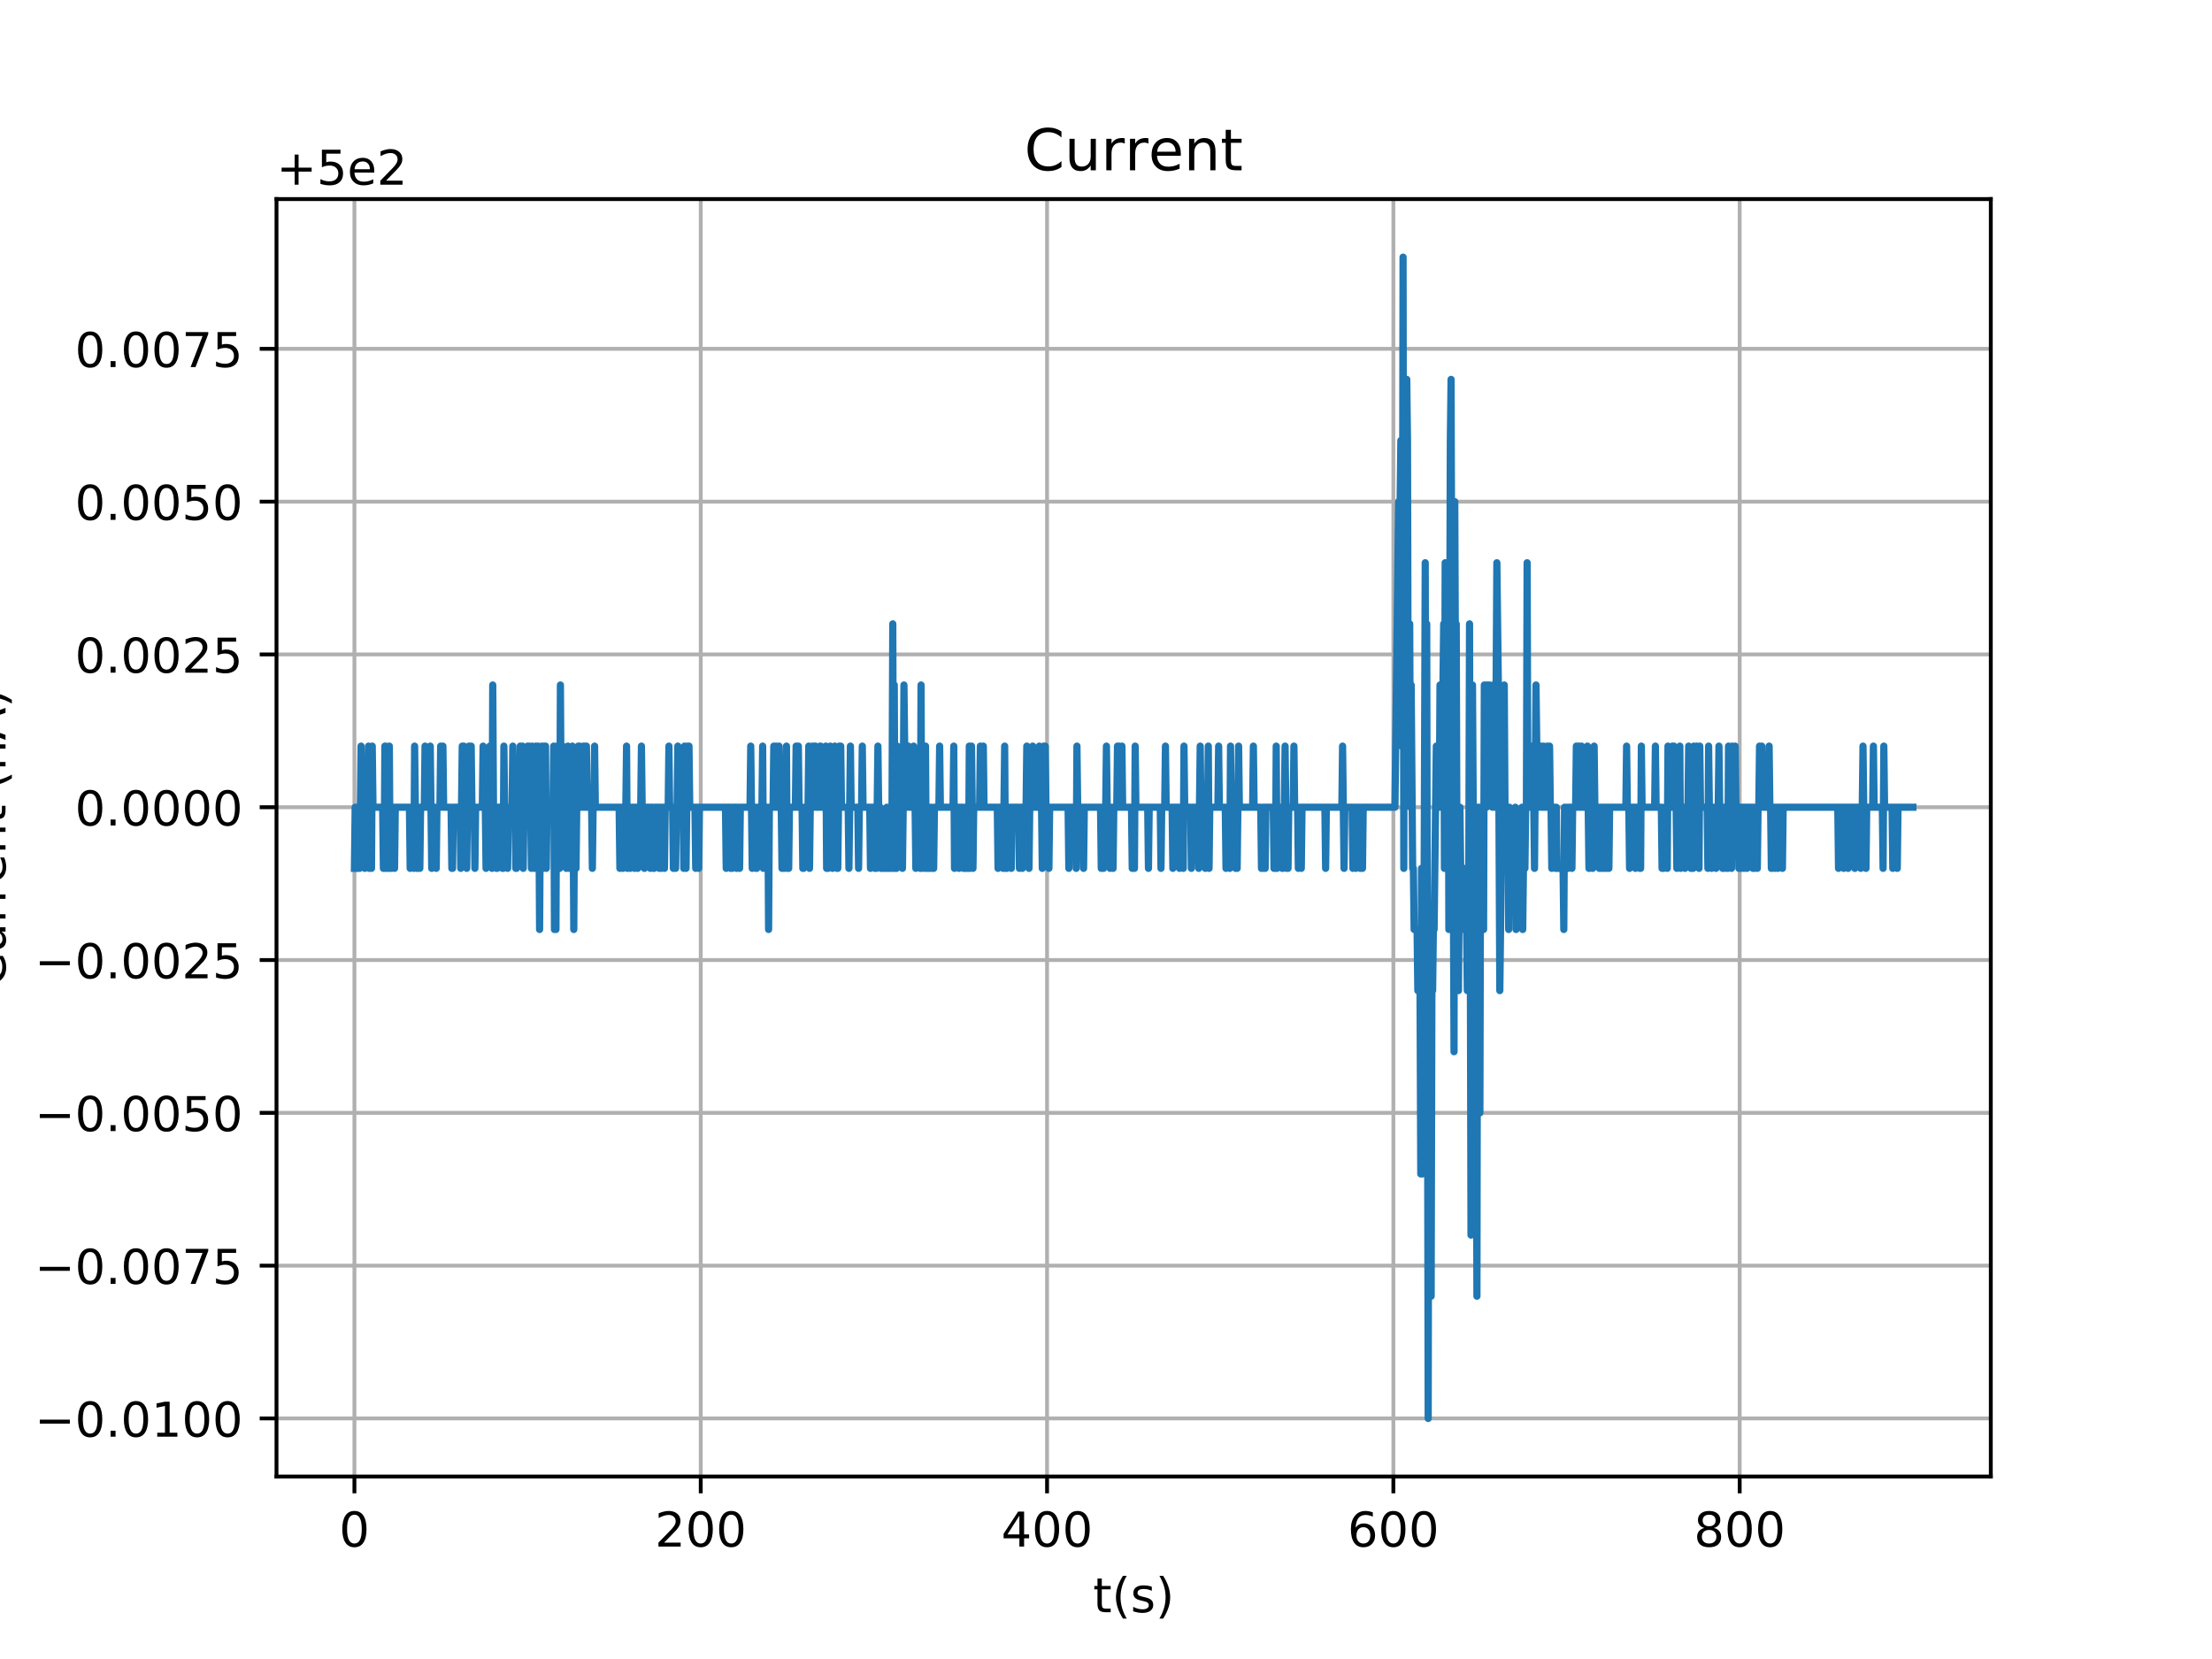 <?xml version="1.0" encoding="utf-8" standalone="no"?>
<!DOCTYPE svg PUBLIC "-//W3C//DTD SVG 1.1//EN"
  "http://www.w3.org/Graphics/SVG/1.1/DTD/svg11.dtd">
<!-- Created with matplotlib (https://matplotlib.org/) -->
<svg height="345.6pt" version="1.1" viewBox="0 0 460.8 345.6" width="460.8pt" xmlns="http://www.w3.org/2000/svg" xmlns:xlink="http://www.w3.org/1999/xlink">
 <defs>
  <style type="text/css">
*{stroke-linecap:butt;stroke-linejoin:round;}
  </style>
 </defs>
 <g id="figure_1">
  <g id="patch_1">
   <path d="M 0 345.6 
L 460.8 345.6 
L 460.8 0 
L 0 0 
z
" style="fill:#ffffff;"/>
  </g>
  <g id="axes_1">
   <g id="patch_2">
    <path d="M 57.6 307.584 
L 414.72 307.584 
L 414.72 41.472 
L 57.6 41.472 
z
" style="fill:#ffffff;"/>
   </g>
   <g id="matplotlib.axis_1">
    <g id="xtick_1">
     <g id="line2d_1">
      <path clip-path="url(#p7b568b518d)" d="M 73.833 307.584 
L 73.833 41.472 
" style="fill:none;stroke:#b0b0b0;stroke-linecap:square;stroke-width:0.8;"/>
     </g>
     <g id="line2d_2">
      <defs>
       <path d="M 0 0 
L 0 3.5 
" id="ma49b4c2798" style="stroke:#000000;stroke-width:0.8;"/>
      </defs>
      <g>
       <use style="stroke:#000000;stroke-width:0.8;" x="73.833" xlink:href="#ma49b4c2798" y="307.584"/>
      </g>
     </g>
     <g id="text_1">
      <!-- 0 -->
      <defs>
       <path d="M 31.781 66.406 
Q 24.172 66.406 20.328 58.906 
Q 16.5 51.422 16.5 36.375 
Q 16.5 21.391 20.328 13.891 
Q 24.172 6.391 31.781 6.391 
Q 39.453 6.391 43.281 13.891 
Q 47.125 21.391 47.125 36.375 
Q 47.125 51.422 43.281 58.906 
Q 39.453 66.406 31.781 66.406 
z
M 31.781 74.219 
Q 44.047 74.219 50.516 64.516 
Q 56.984 54.828 56.984 36.375 
Q 56.984 17.969 50.516 8.266 
Q 44.047 -1.422 31.781 -1.422 
Q 19.531 -1.422 13.062 8.266 
Q 6.594 17.969 6.594 36.375 
Q 6.594 54.828 13.062 64.516 
Q 19.531 74.219 31.781 74.219 
z
" id="DejaVuSans-48"/>
      </defs>
      <g transform="translate(70.651 322.182)scale(0.1 -0.1)">
       <use xlink:href="#DejaVuSans-48"/>
      </g>
     </g>
    </g>
    <g id="xtick_2">
     <g id="line2d_3">
      <path clip-path="url(#p7b568b518d)" d="M 145.977 307.584 
L 145.977 41.472 
" style="fill:none;stroke:#b0b0b0;stroke-linecap:square;stroke-width:0.8;"/>
     </g>
     <g id="line2d_4">
      <g>
       <use style="stroke:#000000;stroke-width:0.8;" x="145.977" xlink:href="#ma49b4c2798" y="307.584"/>
      </g>
     </g>
     <g id="text_2">
      <!-- 200 -->
      <defs>
       <path d="M 19.188 8.297 
L 53.609 8.297 
L 53.609 0 
L 7.328 0 
L 7.328 8.297 
Q 12.938 14.109 22.625 23.891 
Q 32.328 33.688 34.812 36.531 
Q 39.547 41.844 41.422 45.531 
Q 43.312 49.219 43.312 52.781 
Q 43.312 58.594 39.234 62.25 
Q 35.156 65.922 28.609 65.922 
Q 23.969 65.922 18.812 64.312 
Q 13.672 62.703 7.812 59.422 
L 7.812 69.391 
Q 13.766 71.781 18.938 73 
Q 24.125 74.219 28.422 74.219 
Q 39.75 74.219 46.484 68.547 
Q 53.219 62.891 53.219 53.422 
Q 53.219 48.922 51.531 44.891 
Q 49.859 40.875 45.406 35.406 
Q 44.188 33.984 37.641 27.219 
Q 31.109 20.453 19.188 8.297 
z
" id="DejaVuSans-50"/>
      </defs>
      <g transform="translate(136.433 322.182)scale(0.1 -0.1)">
       <use xlink:href="#DejaVuSans-50"/>
       <use x="63.623" xlink:href="#DejaVuSans-48"/>
       <use x="127.246" xlink:href="#DejaVuSans-48"/>
      </g>
     </g>
    </g>
    <g id="xtick_3">
     <g id="line2d_5">
      <path clip-path="url(#p7b568b518d)" d="M 218.121 307.584 
L 218.121 41.472 
" style="fill:none;stroke:#b0b0b0;stroke-linecap:square;stroke-width:0.8;"/>
     </g>
     <g id="line2d_6">
      <g>
       <use style="stroke:#000000;stroke-width:0.8;" x="218.121" xlink:href="#ma49b4c2798" y="307.584"/>
      </g>
     </g>
     <g id="text_3">
      <!-- 400 -->
      <defs>
       <path d="M 37.797 64.312 
L 12.891 25.391 
L 37.797 25.391 
z
M 35.203 72.906 
L 47.609 72.906 
L 47.609 25.391 
L 58.016 25.391 
L 58.016 17.188 
L 47.609 17.188 
L 47.609 0 
L 37.797 0 
L 37.797 17.188 
L 4.891 17.188 
L 4.891 26.703 
z
" id="DejaVuSans-52"/>
      </defs>
      <g transform="translate(208.577 322.182)scale(0.1 -0.1)">
       <use xlink:href="#DejaVuSans-52"/>
       <use x="63.623" xlink:href="#DejaVuSans-48"/>
       <use x="127.246" xlink:href="#DejaVuSans-48"/>
      </g>
     </g>
    </g>
    <g id="xtick_4">
     <g id="line2d_7">
      <path clip-path="url(#p7b568b518d)" d="M 290.265 307.584 
L 290.265 41.472 
" style="fill:none;stroke:#b0b0b0;stroke-linecap:square;stroke-width:0.8;"/>
     </g>
     <g id="line2d_8">
      <g>
       <use style="stroke:#000000;stroke-width:0.8;" x="290.265" xlink:href="#ma49b4c2798" y="307.584"/>
      </g>
     </g>
     <g id="text_4">
      <!-- 600 -->
      <defs>
       <path d="M 33.016 40.375 
Q 26.375 40.375 22.484 35.828 
Q 18.609 31.297 18.609 23.391 
Q 18.609 15.531 22.484 10.953 
Q 26.375 6.391 33.016 6.391 
Q 39.656 6.391 43.531 10.953 
Q 47.406 15.531 47.406 23.391 
Q 47.406 31.297 43.531 35.828 
Q 39.656 40.375 33.016 40.375 
z
M 52.594 71.297 
L 52.594 62.312 
Q 48.875 64.062 45.094 64.984 
Q 41.312 65.922 37.594 65.922 
Q 27.828 65.922 22.672 59.328 
Q 17.531 52.734 16.797 39.406 
Q 19.672 43.656 24.016 45.922 
Q 28.375 48.188 33.594 48.188 
Q 44.578 48.188 50.953 41.516 
Q 57.328 34.859 57.328 23.391 
Q 57.328 12.156 50.688 5.359 
Q 44.047 -1.422 33.016 -1.422 
Q 20.359 -1.422 13.672 8.266 
Q 6.984 17.969 6.984 36.375 
Q 6.984 53.656 15.188 63.938 
Q 23.391 74.219 37.203 74.219 
Q 40.922 74.219 44.703 73.484 
Q 48.484 72.75 52.594 71.297 
z
" id="DejaVuSans-54"/>
      </defs>
      <g transform="translate(280.721 322.182)scale(0.1 -0.1)">
       <use xlink:href="#DejaVuSans-54"/>
       <use x="63.623" xlink:href="#DejaVuSans-48"/>
       <use x="127.246" xlink:href="#DejaVuSans-48"/>
      </g>
     </g>
    </g>
    <g id="xtick_5">
     <g id="line2d_9">
      <path clip-path="url(#p7b568b518d)" d="M 362.409 307.584 
L 362.409 41.472 
" style="fill:none;stroke:#b0b0b0;stroke-linecap:square;stroke-width:0.8;"/>
     </g>
     <g id="line2d_10">
      <g>
       <use style="stroke:#000000;stroke-width:0.8;" x="362.409" xlink:href="#ma49b4c2798" y="307.584"/>
      </g>
     </g>
     <g id="text_5">
      <!-- 800 -->
      <defs>
       <path d="M 31.781 34.625 
Q 24.75 34.625 20.719 30.859 
Q 16.703 27.094 16.703 20.516 
Q 16.703 13.922 20.719 10.156 
Q 24.75 6.391 31.781 6.391 
Q 38.812 6.391 42.859 10.172 
Q 46.922 13.969 46.922 20.516 
Q 46.922 27.094 42.891 30.859 
Q 38.875 34.625 31.781 34.625 
z
M 21.922 38.812 
Q 15.578 40.375 12.031 44.719 
Q 8.5 49.078 8.5 55.328 
Q 8.5 64.062 14.719 69.141 
Q 20.953 74.219 31.781 74.219 
Q 42.672 74.219 48.875 69.141 
Q 55.078 64.062 55.078 55.328 
Q 55.078 49.078 51.531 44.719 
Q 48 40.375 41.703 38.812 
Q 48.828 37.156 52.797 32.312 
Q 56.781 27.484 56.781 20.516 
Q 56.781 9.906 50.312 4.234 
Q 43.844 -1.422 31.781 -1.422 
Q 19.734 -1.422 13.25 4.234 
Q 6.781 9.906 6.781 20.516 
Q 6.781 27.484 10.781 32.312 
Q 14.797 37.156 21.922 38.812 
z
M 18.312 54.391 
Q 18.312 48.734 21.844 45.562 
Q 25.391 42.391 31.781 42.391 
Q 38.141 42.391 41.719 45.562 
Q 45.312 48.734 45.312 54.391 
Q 45.312 60.062 41.719 63.234 
Q 38.141 66.406 31.781 66.406 
Q 25.391 66.406 21.844 63.234 
Q 18.312 60.062 18.312 54.391 
z
" id="DejaVuSans-56"/>
      </defs>
      <g transform="translate(352.865 322.182)scale(0.1 -0.1)">
       <use xlink:href="#DejaVuSans-56"/>
       <use x="63.623" xlink:href="#DejaVuSans-48"/>
       <use x="127.246" xlink:href="#DejaVuSans-48"/>
      </g>
     </g>
    </g>
    <g id="text_6">
     <!-- t(s) -->
     <defs>
      <path d="M 18.312 70.219 
L 18.312 54.688 
L 36.812 54.688 
L 36.812 47.703 
L 18.312 47.703 
L 18.312 18.016 
Q 18.312 11.328 20.141 9.422 
Q 21.969 7.516 27.594 7.516 
L 36.812 7.516 
L 36.812 0 
L 27.594 0 
Q 17.188 0 13.234 3.875 
Q 9.281 7.766 9.281 18.016 
L 9.281 47.703 
L 2.688 47.703 
L 2.688 54.688 
L 9.281 54.688 
L 9.281 70.219 
z
" id="DejaVuSans-116"/>
      <path d="M 31 75.875 
Q 24.469 64.656 21.281 53.656 
Q 18.109 42.672 18.109 31.391 
Q 18.109 20.125 21.312 9.062 
Q 24.516 -2 31 -13.188 
L 23.188 -13.188 
Q 15.875 -1.703 12.234 9.375 
Q 8.594 20.453 8.594 31.391 
Q 8.594 42.281 12.203 53.312 
Q 15.828 64.359 23.188 75.875 
z
" id="DejaVuSans-40"/>
      <path d="M 44.281 53.078 
L 44.281 44.578 
Q 40.484 46.531 36.375 47.5 
Q 32.281 48.484 27.875 48.484 
Q 21.188 48.484 17.844 46.438 
Q 14.5 44.391 14.5 40.281 
Q 14.5 37.156 16.891 35.375 
Q 19.281 33.594 26.516 31.984 
L 29.594 31.297 
Q 39.156 29.25 43.188 25.516 
Q 47.219 21.781 47.219 15.094 
Q 47.219 7.469 41.188 3.016 
Q 35.156 -1.422 24.609 -1.422 
Q 20.219 -1.422 15.453 -0.562 
Q 10.688 0.297 5.422 2 
L 5.422 11.281 
Q 10.406 8.688 15.234 7.391 
Q 20.062 6.109 24.812 6.109 
Q 31.156 6.109 34.562 8.281 
Q 37.984 10.453 37.984 14.406 
Q 37.984 18.062 35.516 20.016 
Q 33.062 21.969 24.703 23.781 
L 21.578 24.516 
Q 13.234 26.266 9.516 29.906 
Q 5.812 33.547 5.812 39.891 
Q 5.812 47.609 11.281 51.797 
Q 16.75 56 26.812 56 
Q 31.781 56 36.172 55.266 
Q 40.578 54.547 44.281 53.078 
z
" id="DejaVuSans-115"/>
      <path d="M 8.016 75.875 
L 15.828 75.875 
Q 23.141 64.359 26.781 53.312 
Q 30.422 42.281 30.422 31.391 
Q 30.422 20.453 26.781 9.375 
Q 23.141 -1.703 15.828 -13.188 
L 8.016 -13.188 
Q 14.5 -2 17.703 9.062 
Q 20.906 20.125 20.906 31.391 
Q 20.906 42.672 17.703 53.656 
Q 14.5 64.656 8.016 75.875 
z
" id="DejaVuSans-41"/>
     </defs>
     <g transform="translate(227.694 335.861)scale(0.1 -0.1)">
      <use xlink:href="#DejaVuSans-116"/>
      <use x="39.209" xlink:href="#DejaVuSans-40"/>
      <use x="78.223" xlink:href="#DejaVuSans-115"/>
      <use x="130.322" xlink:href="#DejaVuSans-41"/>
     </g>
    </g>
   </g>
   <g id="matplotlib.axis_2">
    <g id="ytick_1">
     <g id="line2d_11">
      <path clip-path="url(#p7b568b518d)" d="M 57.6 295.488 
L 414.72 295.488 
" style="fill:none;stroke:#b0b0b0;stroke-linecap:square;stroke-width:0.8;"/>
     </g>
     <g id="line2d_12">
      <defs>
       <path d="M 0 0 
L -3.5 0 
" id="m93a9ea323a" style="stroke:#000000;stroke-width:0.8;"/>
      </defs>
      <g>
       <use style="stroke:#000000;stroke-width:0.8;" x="57.6" xlink:href="#m93a9ea323a" y="295.488"/>
      </g>
     </g>
     <g id="text_7">
      <!-- −0.0100 -->
      <defs>
       <path d="M 10.594 35.5 
L 73.188 35.5 
L 73.188 27.203 
L 10.594 27.203 
z
" id="DejaVuSans-8722"/>
       <path d="M 10.688 12.406 
L 21 12.406 
L 21 0 
L 10.688 0 
z
" id="DejaVuSans-46"/>
       <path d="M 12.406 8.297 
L 28.516 8.297 
L 28.516 63.922 
L 10.984 60.406 
L 10.984 69.391 
L 28.422 72.906 
L 38.281 72.906 
L 38.281 8.297 
L 54.391 8.297 
L 54.391 0 
L 12.406 0 
z
" id="DejaVuSans-49"/>
      </defs>
      <g transform="translate(7.23 299.287)scale(0.1 -0.1)">
       <use xlink:href="#DejaVuSans-8722"/>
       <use x="83.789" xlink:href="#DejaVuSans-48"/>
       <use x="147.412" xlink:href="#DejaVuSans-46"/>
       <use x="179.199" xlink:href="#DejaVuSans-48"/>
       <use x="242.822" xlink:href="#DejaVuSans-49"/>
       <use x="306.445" xlink:href="#DejaVuSans-48"/>
       <use x="370.068" xlink:href="#DejaVuSans-48"/>
      </g>
     </g>
    </g>
    <g id="ytick_2">
     <g id="line2d_13">
      <path clip-path="url(#p7b568b518d)" d="M 57.6 263.656 
L 414.72 263.656 
" style="fill:none;stroke:#b0b0b0;stroke-linecap:square;stroke-width:0.8;"/>
     </g>
     <g id="line2d_14">
      <g>
       <use style="stroke:#000000;stroke-width:0.8;" x="57.6" xlink:href="#m93a9ea323a" y="263.656"/>
      </g>
     </g>
     <g id="text_8">
      <!-- −0.0075 -->
      <defs>
       <path d="M 8.203 72.906 
L 55.078 72.906 
L 55.078 68.703 
L 28.609 0 
L 18.312 0 
L 43.219 64.594 
L 8.203 64.594 
z
" id="DejaVuSans-55"/>
       <path d="M 10.797 72.906 
L 49.516 72.906 
L 49.516 64.594 
L 19.828 64.594 
L 19.828 46.734 
Q 21.969 47.469 24.109 47.828 
Q 26.266 48.188 28.422 48.188 
Q 40.625 48.188 47.75 41.5 
Q 54.891 34.812 54.891 23.391 
Q 54.891 11.625 47.562 5.094 
Q 40.234 -1.422 26.906 -1.422 
Q 22.312 -1.422 17.547 -0.641 
Q 12.797 0.141 7.719 1.703 
L 7.719 11.625 
Q 12.109 9.234 16.797 8.062 
Q 21.484 6.891 26.703 6.891 
Q 35.156 6.891 40.078 11.328 
Q 45.016 15.766 45.016 23.391 
Q 45.016 31 40.078 35.438 
Q 35.156 39.891 26.703 39.891 
Q 22.75 39.891 18.812 39.016 
Q 14.891 38.141 10.797 36.281 
z
" id="DejaVuSans-53"/>
      </defs>
      <g transform="translate(7.23 267.456)scale(0.1 -0.1)">
       <use xlink:href="#DejaVuSans-8722"/>
       <use x="83.789" xlink:href="#DejaVuSans-48"/>
       <use x="147.412" xlink:href="#DejaVuSans-46"/>
       <use x="179.199" xlink:href="#DejaVuSans-48"/>
       <use x="242.822" xlink:href="#DejaVuSans-48"/>
       <use x="306.445" xlink:href="#DejaVuSans-55"/>
       <use x="370.068" xlink:href="#DejaVuSans-53"/>
      </g>
     </g>
    </g>
    <g id="ytick_3">
     <g id="line2d_15">
      <path clip-path="url(#p7b568b518d)" d="M 57.6 231.825 
L 414.72 231.825 
" style="fill:none;stroke:#b0b0b0;stroke-linecap:square;stroke-width:0.8;"/>
     </g>
     <g id="line2d_16">
      <g>
       <use style="stroke:#000000;stroke-width:0.8;" x="57.6" xlink:href="#m93a9ea323a" y="231.825"/>
      </g>
     </g>
     <g id="text_9">
      <!-- −0.0050 -->
      <g transform="translate(7.23 235.624)scale(0.1 -0.1)">
       <use xlink:href="#DejaVuSans-8722"/>
       <use x="83.789" xlink:href="#DejaVuSans-48"/>
       <use x="147.412" xlink:href="#DejaVuSans-46"/>
       <use x="179.199" xlink:href="#DejaVuSans-48"/>
       <use x="242.822" xlink:href="#DejaVuSans-48"/>
       <use x="306.445" xlink:href="#DejaVuSans-53"/>
       <use x="370.068" xlink:href="#DejaVuSans-48"/>
      </g>
     </g>
    </g>
    <g id="ytick_4">
     <g id="line2d_17">
      <path clip-path="url(#p7b568b518d)" d="M 57.6 199.993 
L 414.72 199.993 
" style="fill:none;stroke:#b0b0b0;stroke-linecap:square;stroke-width:0.8;"/>
     </g>
     <g id="line2d_18">
      <g>
       <use style="stroke:#000000;stroke-width:0.8;" x="57.6" xlink:href="#m93a9ea323a" y="199.993"/>
      </g>
     </g>
     <g id="text_10">
      <!-- −0.0025 -->
      <g transform="translate(7.23 203.792)scale(0.1 -0.1)">
       <use xlink:href="#DejaVuSans-8722"/>
       <use x="83.789" xlink:href="#DejaVuSans-48"/>
       <use x="147.412" xlink:href="#DejaVuSans-46"/>
       <use x="179.199" xlink:href="#DejaVuSans-48"/>
       <use x="242.822" xlink:href="#DejaVuSans-48"/>
       <use x="306.445" xlink:href="#DejaVuSans-50"/>
       <use x="370.068" xlink:href="#DejaVuSans-53"/>
      </g>
     </g>
    </g>
    <g id="ytick_5">
     <g id="line2d_19">
      <path clip-path="url(#p7b568b518d)" d="M 57.6 168.162 
L 414.72 168.162 
" style="fill:none;stroke:#b0b0b0;stroke-linecap:square;stroke-width:0.8;"/>
     </g>
     <g id="line2d_20">
      <g>
       <use style="stroke:#000000;stroke-width:0.8;" x="57.6" xlink:href="#m93a9ea323a" y="168.162"/>
      </g>
     </g>
     <g id="text_11">
      <!-- 0.0000 -->
      <g transform="translate(15.609 171.961)scale(0.1 -0.1)">
       <use xlink:href="#DejaVuSans-48"/>
       <use x="63.623" xlink:href="#DejaVuSans-46"/>
       <use x="95.41" xlink:href="#DejaVuSans-48"/>
       <use x="159.033" xlink:href="#DejaVuSans-48"/>
       <use x="222.656" xlink:href="#DejaVuSans-48"/>
       <use x="286.279" xlink:href="#DejaVuSans-48"/>
      </g>
     </g>
    </g>
    <g id="ytick_6">
     <g id="line2d_21">
      <path clip-path="url(#p7b568b518d)" d="M 57.6 136.33 
L 414.72 136.33 
" style="fill:none;stroke:#b0b0b0;stroke-linecap:square;stroke-width:0.8;"/>
     </g>
     <g id="line2d_22">
      <g>
       <use style="stroke:#000000;stroke-width:0.8;" x="57.6" xlink:href="#m93a9ea323a" y="136.33"/>
      </g>
     </g>
     <g id="text_12">
      <!-- 0.0025 -->
      <g transform="translate(15.609 140.129)scale(0.1 -0.1)">
       <use xlink:href="#DejaVuSans-48"/>
       <use x="63.623" xlink:href="#DejaVuSans-46"/>
       <use x="95.41" xlink:href="#DejaVuSans-48"/>
       <use x="159.033" xlink:href="#DejaVuSans-48"/>
       <use x="222.656" xlink:href="#DejaVuSans-50"/>
       <use x="286.279" xlink:href="#DejaVuSans-53"/>
      </g>
     </g>
    </g>
    <g id="ytick_7">
     <g id="line2d_23">
      <path clip-path="url(#p7b568b518d)" d="M 57.6 104.499 
L 414.72 104.499 
" style="fill:none;stroke:#b0b0b0;stroke-linecap:square;stroke-width:0.8;"/>
     </g>
     <g id="line2d_24">
      <g>
       <use style="stroke:#000000;stroke-width:0.8;" x="57.6" xlink:href="#m93a9ea323a" y="104.499"/>
      </g>
     </g>
     <g id="text_13">
      <!-- 0.0050 -->
      <g transform="translate(15.609 108.298)scale(0.1 -0.1)">
       <use xlink:href="#DejaVuSans-48"/>
       <use x="63.623" xlink:href="#DejaVuSans-46"/>
       <use x="95.41" xlink:href="#DejaVuSans-48"/>
       <use x="159.033" xlink:href="#DejaVuSans-48"/>
       <use x="222.656" xlink:href="#DejaVuSans-53"/>
       <use x="286.279" xlink:href="#DejaVuSans-48"/>
      </g>
     </g>
    </g>
    <g id="ytick_8">
     <g id="line2d_25">
      <path clip-path="url(#p7b568b518d)" d="M 57.6 72.667 
L 414.72 72.667 
" style="fill:none;stroke:#b0b0b0;stroke-linecap:square;stroke-width:0.8;"/>
     </g>
     <g id="line2d_26">
      <g>
       <use style="stroke:#000000;stroke-width:0.8;" x="57.6" xlink:href="#m93a9ea323a" y="72.667"/>
      </g>
     </g>
     <g id="text_14">
      <!-- 0.0075 -->
      <g transform="translate(15.609 76.466)scale(0.1 -0.1)">
       <use xlink:href="#DejaVuSans-48"/>
       <use x="63.623" xlink:href="#DejaVuSans-46"/>
       <use x="95.41" xlink:href="#DejaVuSans-48"/>
       <use x="159.033" xlink:href="#DejaVuSans-48"/>
       <use x="222.656" xlink:href="#DejaVuSans-55"/>
       <use x="286.279" xlink:href="#DejaVuSans-53"/>
      </g>
     </g>
    </g>
    <g id="text_15">
     <!-- Current (nA) -->
     <defs>
      <path d="M 64.406 67.281 
L 64.406 56.891 
Q 59.422 61.531 53.781 63.812 
Q 48.141 66.109 41.797 66.109 
Q 29.297 66.109 22.656 58.469 
Q 16.016 50.828 16.016 36.375 
Q 16.016 21.969 22.656 14.328 
Q 29.297 6.688 41.797 6.688 
Q 48.141 6.688 53.781 8.984 
Q 59.422 11.281 64.406 15.922 
L 64.406 5.609 
Q 59.234 2.094 53.438 0.328 
Q 47.656 -1.422 41.219 -1.422 
Q 24.656 -1.422 15.125 8.703 
Q 5.609 18.844 5.609 36.375 
Q 5.609 53.953 15.125 64.078 
Q 24.656 74.219 41.219 74.219 
Q 47.75 74.219 53.531 72.484 
Q 59.328 70.75 64.406 67.281 
z
" id="DejaVuSans-67"/>
      <path d="M 8.5 21.578 
L 8.5 54.688 
L 17.484 54.688 
L 17.484 21.922 
Q 17.484 14.156 20.5 10.266 
Q 23.531 6.391 29.594 6.391 
Q 36.859 6.391 41.078 11.031 
Q 45.312 15.672 45.312 23.688 
L 45.312 54.688 
L 54.297 54.688 
L 54.297 0 
L 45.312 0 
L 45.312 8.406 
Q 42.047 3.422 37.719 1 
Q 33.406 -1.422 27.688 -1.422 
Q 18.266 -1.422 13.375 4.438 
Q 8.5 10.297 8.5 21.578 
z
M 31.109 56 
z
" id="DejaVuSans-117"/>
      <path d="M 41.109 46.297 
Q 39.594 47.172 37.812 47.578 
Q 36.031 48 33.891 48 
Q 26.266 48 22.188 43.047 
Q 18.109 38.094 18.109 28.812 
L 18.109 0 
L 9.078 0 
L 9.078 54.688 
L 18.109 54.688 
L 18.109 46.188 
Q 20.953 51.172 25.484 53.578 
Q 30.031 56 36.531 56 
Q 37.453 56 38.578 55.875 
Q 39.703 55.766 41.062 55.516 
z
" id="DejaVuSans-114"/>
      <path d="M 56.203 29.594 
L 56.203 25.203 
L 14.891 25.203 
Q 15.484 15.922 20.484 11.062 
Q 25.484 6.203 34.422 6.203 
Q 39.594 6.203 44.453 7.469 
Q 49.312 8.734 54.109 11.281 
L 54.109 2.781 
Q 49.266 0.734 44.188 -0.344 
Q 39.109 -1.422 33.891 -1.422 
Q 20.797 -1.422 13.156 6.188 
Q 5.516 13.812 5.516 26.812 
Q 5.516 40.234 12.766 48.109 
Q 20.016 56 32.328 56 
Q 43.359 56 49.781 48.891 
Q 56.203 41.797 56.203 29.594 
z
M 47.219 32.234 
Q 47.125 39.594 43.094 43.984 
Q 39.062 48.391 32.422 48.391 
Q 24.906 48.391 20.391 44.141 
Q 15.875 39.891 15.188 32.172 
z
" id="DejaVuSans-101"/>
      <path d="M 54.891 33.016 
L 54.891 0 
L 45.906 0 
L 45.906 32.719 
Q 45.906 40.484 42.875 44.328 
Q 39.844 48.188 33.797 48.188 
Q 26.516 48.188 22.312 43.547 
Q 18.109 38.922 18.109 30.906 
L 18.109 0 
L 9.078 0 
L 9.078 54.688 
L 18.109 54.688 
L 18.109 46.188 
Q 21.344 51.125 25.703 53.562 
Q 30.078 56 35.797 56 
Q 45.219 56 50.047 50.172 
Q 54.891 44.344 54.891 33.016 
z
" id="DejaVuSans-110"/>
      <path id="DejaVuSans-32"/>
      <path d="M 34.188 63.188 
L 20.797 26.906 
L 47.609 26.906 
z
M 28.609 72.906 
L 39.797 72.906 
L 67.578 0 
L 57.328 0 
L 50.688 18.703 
L 17.828 18.703 
L 11.188 0 
L 0.781 0 
z
" id="DejaVuSans-65"/>
     </defs>
     <g transform="translate(1.15 205.582)rotate(-90)scale(0.1 -0.1)">
      <use xlink:href="#DejaVuSans-67"/>
      <use x="69.824" xlink:href="#DejaVuSans-117"/>
      <use x="133.203" xlink:href="#DejaVuSans-114"/>
      <use x="174.301" xlink:href="#DejaVuSans-114"/>
      <use x="215.383" xlink:href="#DejaVuSans-101"/>
      <use x="276.906" xlink:href="#DejaVuSans-110"/>
      <use x="340.285" xlink:href="#DejaVuSans-116"/>
      <use x="379.494" xlink:href="#DejaVuSans-32"/>
      <use x="411.281" xlink:href="#DejaVuSans-40"/>
      <use x="450.295" xlink:href="#DejaVuSans-110"/>
      <use x="513.674" xlink:href="#DejaVuSans-65"/>
      <use x="582.082" xlink:href="#DejaVuSans-41"/>
     </g>
    </g>
    <g id="text_16">
     <!-- +5e2 -->
     <defs>
      <path d="M 46 62.703 
L 46 35.5 
L 73.188 35.5 
L 73.188 27.203 
L 46 27.203 
L 46 0 
L 37.797 0 
L 37.797 27.203 
L 10.594 27.203 
L 10.594 35.5 
L 37.797 35.5 
L 37.797 62.703 
z
" id="DejaVuSans-43"/>
     </defs>
     <g transform="translate(57.6 38.472)scale(0.1 -0.1)">
      <use xlink:href="#DejaVuSans-43"/>
      <use x="83.789" xlink:href="#DejaVuSans-53"/>
      <use x="147.412" xlink:href="#DejaVuSans-101"/>
      <use x="208.936" xlink:href="#DejaVuSans-50"/>
     </g>
    </g>
   </g>
   <g id="line2d_27">
    <path clip-path="url(#p7b568b518d)" d="M 73.833 180.894 
L 73.987 168.162 
L 74.14 168.162 
L 74.294 180.894 
L 74.45 180.894 
L 74.605 168.162 
L 74.76 168.162 
L 74.915 180.894 
L 75.223 155.429 
L 75.377 168.162 
L 75.844 168.162 
L 75.998 180.894 
L 76.152 168.162 
L 76.618 168.162 
L 76.773 155.429 
L 76.927 180.894 
L 77.082 168.162 
L 77.236 168.162 
L 77.391 180.894 
L 77.545 155.429 
L 77.702 168.162 
L 79.713 168.162 
L 79.87 180.894 
L 80.024 180.894 
L 80.179 155.429 
L 80.333 155.429 
L 80.488 180.894 
L 80.643 180.894 
L 80.797 168.162 
L 80.954 180.894 
L 81.108 155.429 
L 81.263 180.894 
L 81.417 168.162 
L 81.571 180.894 
L 81.726 168.162 
L 82.037 168.162 
L 82.192 180.894 
L 82.346 168.162 
L 85.291 168.162 
L 85.446 180.894 
L 85.601 168.162 
L 86.064 168.162 
L 86.219 180.894 
L 86.373 155.429 
L 86.528 168.162 
L 86.682 168.162 
L 86.839 180.894 
L 86.994 180.894 
L 87.149 168.162 
L 87.306 168.162 
L 87.46 180.894 
L 87.615 168.162 
L 88.389 168.162 
L 88.543 155.429 
L 88.698 168.162 
L 89.472 168.162 
L 89.627 155.429 
L 89.936 180.894 
L 90.091 168.162 
L 90.717 168.162 
L 90.871 180.894 
L 91.026 168.162 
L 91.644 168.162 
L 91.799 155.429 
L 91.953 168.162 
L 92.11 168.162 
L 92.266 155.429 
L 92.42 168.162 
L 93.971 168.162 
L 94.126 180.894 
L 94.28 180.894 
L 94.435 168.162 
L 95.83 168.162 
L 95.985 180.894 
L 96.295 155.429 
L 96.604 155.429 
L 96.758 168.162 
L 97.07 168.162 
L 97.225 180.894 
L 97.382 168.162 
L 97.537 168.162 
L 97.691 155.429 
L 97.845 168.162 
L 98.002 168.162 
L 98.157 155.429 
L 98.312 168.162 
L 98.776 168.162 
L 98.931 180.894 
L 99.086 168.162 
L 100.479 168.162 
L 100.635 155.429 
L 100.79 168.162 
L 101.098 168.162 
L 101.253 180.894 
L 101.408 168.162 
L 101.873 168.162 
L 102.028 155.429 
L 102.182 155.429 
L 102.492 180.894 
L 102.647 142.696 
L 102.803 168.162 
L 103.267 168.162 
L 103.421 180.894 
L 103.576 180.894 
L 103.731 168.162 
L 104.506 168.162 
L 104.66 180.894 
L 104.815 180.894 
L 104.971 155.429 
L 105.126 168.162 
L 105.59 168.162 
L 105.745 180.894 
L 105.9 168.162 
L 106.673 168.162 
L 106.828 155.429 
L 106.982 168.162 
L 107.293 168.162 
L 107.448 180.894 
L 107.603 180.894 
L 107.757 168.162 
L 108.223 168.162 
L 108.378 155.429 
L 108.532 168.162 
L 108.687 168.162 
L 108.842 155.429 
L 108.996 180.894 
L 109.151 168.162 
L 109.771 168.162 
L 109.926 155.429 
L 110.081 168.162 
L 110.235 155.429 
L 110.392 168.162 
L 110.546 168.162 
L 110.701 180.894 
L 110.855 155.429 
L 111.01 168.162 
L 111.165 168.162 
L 111.32 180.894 
L 111.634 155.429 
L 111.789 180.894 
L 112.1 155.429 
L 112.254 168.162 
L 112.408 193.627 
L 112.563 168.162 
L 112.717 168.162 
L 112.872 155.429 
L 113.183 180.894 
L 113.338 155.429 
L 113.492 168.162 
L 113.647 155.429 
L 113.802 180.894 
L 113.956 168.162 
L 115.197 168.162 
L 115.352 155.429 
L 115.506 193.627 
L 115.661 168.162 
L 115.816 193.627 
L 115.97 155.429 
L 116.125 168.162 
L 116.281 155.429 
L 116.59 180.894 
L 116.744 142.696 
L 116.899 168.162 
L 117.053 168.162 
L 117.208 155.429 
L 117.365 168.162 
L 117.829 168.162 
L 117.983 180.894 
L 118.293 155.429 
L 118.604 180.894 
L 118.758 168.162 
L 119.067 168.162 
L 119.222 155.429 
L 119.375 168.162 
L 119.531 193.627 
L 119.686 168.162 
L 119.84 168.162 
L 119.995 180.894 
L 120.15 168.162 
L 120.304 168.162 
L 120.459 155.429 
L 120.77 155.429 
L 120.924 168.162 
L 121.389 168.162 
L 121.544 155.429 
L 121.7 168.162 
L 121.855 155.429 
L 122.009 168.162 
L 122.163 155.429 
L 122.318 168.162 
L 123.247 168.162 
L 123.401 180.894 
L 123.556 168.162 
L 123.711 168.162 
L 123.867 155.429 
L 124.021 168.162 
L 128.977 168.162 
L 129.132 180.894 
L 129.287 168.162 
L 129.595 168.162 
L 129.75 180.894 
L 129.904 168.162 
L 130.371 168.162 
L 130.525 155.429 
L 130.679 180.894 
L 130.836 168.162 
L 131.145 168.162 
L 131.3 180.894 
L 131.454 168.162 
L 132.073 168.162 
L 132.228 180.894 
L 132.385 168.162 
L 132.694 168.162 
L 132.849 180.894 
L 133.005 168.162 
L 133.469 168.162 
L 133.624 155.429 
L 133.778 168.162 
L 134.087 168.162 
L 134.241 180.894 
L 134.396 168.162 
L 135.324 168.162 
L 135.478 180.894 
L 135.633 168.162 
L 135.943 168.162 
L 136.098 180.894 
L 136.254 180.894 
L 136.409 168.162 
L 137.182 168.162 
L 137.338 180.894 
L 137.492 168.162 
L 137.647 168.162 
L 137.802 180.894 
L 137.956 168.162 
L 138.265 168.162 
L 138.419 180.894 
L 138.574 168.162 
L 139.192 168.162 
L 139.346 155.429 
L 139.501 168.162 
L 140.122 168.162 
L 140.277 180.894 
L 140.431 168.162 
L 140.586 168.162 
L 140.741 180.894 
L 140.895 168.162 
L 141.052 168.162 
L 141.207 155.429 
L 141.361 168.162 
L 142.291 168.162 
L 142.446 180.894 
L 142.604 155.429 
L 142.913 180.894 
L 143.222 155.429 
L 143.377 168.162 
L 143.531 155.429 
L 143.688 168.162 
L 144.773 168.162 
L 144.928 180.894 
L 145.085 168.162 
L 145.396 168.162 
L 145.55 180.894 
L 145.705 168.162 
L 151.129 168.162 
L 151.284 180.894 
L 151.438 168.162 
L 152.056 168.162 
L 152.213 180.894 
L 152.367 168.162 
L 152.522 180.894 
L 152.676 168.162 
L 153.298 168.162 
L 153.453 180.894 
L 153.607 168.162 
L 153.916 168.162 
L 154.071 180.894 
L 154.226 168.162 
L 156.239 168.162 
L 156.393 155.429 
L 156.705 180.894 
L 156.86 168.162 
L 157.326 168.162 
L 157.481 180.894 
L 157.635 180.894 
L 157.79 168.162 
L 158.719 168.162 
L 158.874 155.429 
L 159.029 180.894 
L 159.185 168.162 
L 159.959 168.162 
L 160.113 193.627 
L 160.27 168.162 
L 161.043 168.162 
L 161.197 155.429 
L 161.354 168.162 
L 161.509 168.162 
L 161.663 155.429 
L 161.821 168.162 
L 162.13 168.162 
L 162.284 155.429 
L 162.439 168.162 
L 162.749 168.162 
L 162.906 180.894 
L 163.061 168.162 
L 163.215 168.162 
L 163.37 180.894 
L 163.524 168.162 
L 163.679 168.162 
L 163.834 155.429 
L 163.99 180.894 
L 164.145 168.162 
L 164.299 180.894 
L 164.454 168.162 
L 165.692 168.162 
L 165.847 155.429 
L 166.002 155.429 
L 166.158 168.162 
L 166.313 155.429 
L 166.468 168.162 
L 167.088 168.162 
L 167.243 180.894 
L 167.397 180.894 
L 167.552 168.162 
L 168.327 168.162 
L 168.482 155.429 
L 168.637 180.894 
L 168.793 168.162 
L 169.102 168.162 
L 169.257 155.429 
L 169.412 168.162 
L 169.567 168.162 
L 169.721 155.429 
L 169.877 155.429 
L 170.032 168.162 
L 170.651 168.162 
L 170.805 155.429 
L 170.961 155.429 
L 171.116 168.162 
L 171.889 168.162 
L 172.046 155.429 
L 172.2 180.894 
L 172.355 168.162 
L 172.51 180.894 
L 172.664 168.162 
L 172.818 168.162 
L 172.973 155.429 
L 173.13 168.162 
L 173.284 168.162 
L 173.439 180.894 
L 173.593 168.162 
L 173.748 168.162 
L 173.902 155.429 
L 174.057 168.162 
L 174.214 168.162 
L 174.368 180.894 
L 174.523 180.894 
L 174.832 155.429 
L 174.986 168.162 
L 175.141 155.429 
L 175.298 168.162 
L 176.693 168.162 
L 176.849 180.894 
L 177.157 155.429 
L 177.311 168.162 
L 178.704 168.162 
L 178.859 180.894 
L 179.015 168.162 
L 179.479 168.162 
L 179.633 155.429 
L 179.788 168.162 
L 181.183 168.162 
L 181.337 180.894 
L 181.492 168.162 
L 182.111 168.162 
L 182.267 180.894 
L 182.421 168.162 
L 182.576 180.894 
L 182.886 155.429 
L 183.04 168.162 
L 183.351 168.162 
L 183.506 180.894 
L 184.588 180.894 
L 184.742 168.162 
L 184.897 180.894 
L 185.672 180.894 
L 185.827 168.162 
L 185.981 129.964 
L 186.136 180.894 
L 186.291 142.696 
L 186.445 180.894 
L 186.757 180.894 
L 186.912 155.429 
L 187.066 168.162 
L 187.842 168.162 
L 187.996 180.894 
L 188.154 168.162 
L 188.308 142.696 
L 188.617 168.162 
L 188.772 155.429 
L 188.926 168.162 
L 189.081 155.429 
L 189.238 155.429 
L 189.393 168.162 
L 190.166 168.162 
L 190.323 155.429 
L 190.478 168.162 
L 190.632 168.162 
L 190.787 180.894 
L 190.942 168.162 
L 191.562 168.162 
L 191.716 180.894 
L 191.871 142.696 
L 192.026 180.894 
L 192.18 168.162 
L 192.492 168.162 
L 192.646 180.894 
L 192.801 155.429 
L 192.955 180.894 
L 193.11 168.162 
L 193.265 180.894 
L 193.419 168.162 
L 193.576 180.894 
L 193.73 180.894 
L 193.885 168.162 
L 194.04 168.162 
L 194.194 180.894 
L 194.503 180.894 
L 194.66 168.162 
L 195.588 168.162 
L 195.744 155.429 
L 195.899 168.162 
L 198.533 168.162 
L 198.688 155.429 
L 198.842 180.894 
L 198.996 168.162 
L 199.616 168.162 
L 199.769 180.894 
L 199.923 168.162 
L 200.539 168.162 
L 200.692 180.894 
L 200.846 180.894 
L 200.999 168.162 
L 201.153 180.894 
L 201.307 168.162 
L 201.46 180.894 
L 201.767 180.894 
L 201.921 155.429 
L 202.074 180.894 
L 202.382 155.429 
L 202.689 180.894 
L 202.842 168.162 
L 204.071 168.162 
L 204.225 155.429 
L 204.379 168.162 
L 204.686 168.162 
L 204.839 155.429 
L 204.993 168.162 
L 207.757 168.162 
L 207.911 180.894 
L 208.064 168.162 
L 208.833 168.162 
L 208.986 180.894 
L 209.293 155.429 
L 209.447 180.894 
L 209.6 168.162 
L 209.754 180.894 
L 209.908 168.162 
L 210.522 168.162 
L 210.676 180.894 
L 210.829 168.162 
L 212.212 168.162 
L 212.365 180.894 
L 212.519 168.162 
L 212.826 168.162 
L 212.98 180.894 
L 213.133 168.162 
L 213.747 168.162 
L 213.901 155.429 
L 214.055 168.162 
L 214.208 168.162 
L 214.362 180.894 
L 214.516 168.162 
L 214.976 168.162 
L 215.13 155.429 
L 215.284 168.162 
L 216.359 168.162 
L 216.512 155.429 
L 216.666 168.162 
L 216.973 168.162 
L 217.127 180.894 
L 217.434 155.429 
L 217.588 168.162 
L 217.741 155.429 
L 217.895 168.162 
L 218.356 168.162 
L 218.509 180.894 
L 218.663 168.162 
L 222.503 168.162 
L 222.657 180.894 
L 222.81 168.162 
L 224.04 168.162 
L 224.193 180.894 
L 224.347 155.429 
L 224.5 168.162 
L 225.575 168.162 
L 225.729 180.894 
L 225.882 168.162 
L 229.261 168.162 
L 229.415 180.894 
L 229.568 168.162 
L 229.722 168.162 
L 229.875 180.894 
L 230.029 168.162 
L 230.336 168.162 
L 230.49 155.429 
L 230.643 168.162 
L 231.104 168.162 
L 231.258 180.894 
L 231.411 168.162 
L 231.719 168.162 
L 231.872 180.894 
L 232.026 168.162 
L 232.64 168.162 
L 232.794 155.429 
L 232.947 168.162 
L 233.101 155.429 
L 233.254 168.162 
L 233.562 168.162 
L 233.715 155.429 
L 233.868 168.162 
L 235.712 168.162 
L 235.865 180.894 
L 236.019 180.894 
L 236.172 168.162 
L 236.326 180.894 
L 236.479 155.429 
L 236.633 168.162 
L 239.09 168.162 
L 239.244 180.894 
L 239.397 168.162 
L 241.701 168.162 
L 241.855 180.894 
L 242.008 168.162 
L 242.629 168.162 
L 242.783 155.429 
L 242.937 168.162 
L 244.175 168.162 
L 244.329 180.894 
L 244.486 168.162 
L 245.564 168.162 
L 245.72 180.894 
L 245.874 168.162 
L 246.338 168.162 
L 246.491 180.894 
L 246.645 155.429 
L 246.798 168.162 
L 248.028 168.162 
L 248.181 180.894 
L 248.335 168.162 
L 249.563 168.162 
L 249.717 180.894 
L 250.024 155.429 
L 250.178 168.162 
L 250.946 168.162 
L 251.099 180.894 
L 251.253 168.162 
L 251.56 168.162 
L 251.714 155.429 
L 251.867 180.894 
L 252.021 168.162 
L 253.71 168.162 
L 253.864 155.429 
L 254.017 168.162 
L 255.246 168.162 
L 255.399 180.894 
L 255.553 168.162 
L 256.023 168.162 
L 256.185 180.894 
L 256.338 155.429 
L 256.492 168.162 
L 257.26 168.162 
L 257.414 180.894 
L 257.567 168.162 
L 257.721 180.894 
L 258.028 155.429 
L 258.181 168.162 
L 260.946 168.162 
L 261.1 155.429 
L 261.254 168.162 
L 262.636 168.162 
L 262.789 180.894 
L 262.943 180.894 
L 263.097 168.162 
L 263.25 180.894 
L 263.404 168.162 
L 263.558 180.894 
L 263.711 168.162 
L 265.247 168.162 
L 265.4 180.894 
L 265.554 168.162 
L 265.708 180.894 
L 265.861 155.429 
L 266.015 180.894 
L 266.168 168.162 
L 266.937 168.162 
L 267.09 180.894 
L 267.244 180.894 
L 267.397 168.162 
L 267.551 168.162 
L 267.705 155.429 
L 268.012 180.894 
L 268.165 168.162 
L 268.319 180.894 
L 268.472 168.162 
L 269.394 168.162 
L 269.548 155.429 
L 269.702 168.162 
L 270.315 168.162 
L 270.469 180.894 
L 270.623 168.162 
L 270.93 168.162 
L 271.083 180.894 
L 271.237 168.162 
L 275.998 168.162 
L 276.152 180.894 
L 276.305 168.162 
L 279.531 168.162 
L 279.684 155.429 
L 279.991 180.894 
L 280.145 168.162 
L 281.68 168.162 
L 281.834 180.894 
L 281.988 168.162 
L 282.295 168.162 
L 282.448 180.894 
L 282.602 168.162 
L 283.216 168.162 
L 283.37 180.894 
L 283.523 168.162 
L 283.677 168.162 
L 283.831 180.894 
L 283.984 168.162 
L 290.595 168.162 
L 291.363 104.499 
L 291.517 117.231 
L 291.824 91.766 
L 291.977 155.429 
L 292.131 142.696 
L 292.285 53.568 
L 292.438 180.894 
L 292.592 104.499 
L 292.746 117.231 
L 293.053 79.033 
L 293.206 91.766 
L 293.36 155.429 
L 293.514 129.964 
L 293.667 129.964 
L 293.821 168.162 
L 293.974 142.696 
L 294.282 180.894 
L 294.435 180.894 
L 294.589 193.627 
L 295.204 193.627 
L 295.358 206.36 
L 295.819 206.36 
L 295.973 244.557 
L 296.127 180.894 
L 296.282 244.557 
L 296.436 180.894 
L 296.593 206.36 
L 296.901 117.231 
L 297.055 193.627 
L 297.21 129.964 
L 297.518 295.488 
L 297.671 193.627 
L 297.826 193.627 
L 298.134 270.023 
L 298.287 206.36 
L 298.442 206.36 
L 298.595 193.627 
L 298.75 193.627 
L 299.211 155.429 
L 299.364 168.162 
L 299.518 155.429 
L 299.672 168.162 
L 299.825 168.162 
L 299.979 142.696 
L 300.133 155.429 
L 300.287 142.696 
L 300.594 142.696 
L 300.748 129.964 
L 300.902 180.894 
L 301.055 117.231 
L 301.209 129.964 
L 301.362 129.964 
L 301.517 117.231 
L 301.671 129.964 
L 301.825 193.627 
L 302.132 91.766 
L 302.286 79.033 
L 302.593 180.894 
L 302.747 180.894 
L 302.901 219.092 
L 303.055 104.499 
L 303.208 142.696 
L 303.362 129.964 
L 303.516 180.894 
L 303.67 180.894 
L 303.824 206.36 
L 304.131 168.162 
L 304.438 193.627 
L 304.593 180.894 
L 304.746 180.894 
L 304.9 193.627 
L 305.054 180.894 
L 305.208 193.627 
L 305.515 193.627 
L 305.669 206.36 
L 305.977 180.894 
L 306.13 129.964 
L 306.438 257.29 
L 306.592 231.825 
L 306.745 142.696 
L 306.899 168.162 
L 307.207 168.162 
L 307.362 244.557 
L 307.518 219.092 
L 307.673 270.023 
L 307.827 168.162 
L 307.981 193.627 
L 308.135 168.162 
L 308.288 231.825 
L 308.442 168.162 
L 308.596 180.894 
L 308.75 168.162 
L 309.057 193.627 
L 309.211 142.696 
L 309.364 155.429 
L 309.518 142.696 
L 309.672 168.162 
L 309.825 142.696 
L 309.979 155.429 
L 310.133 142.696 
L 310.287 142.696 
L 310.44 155.429 
L 310.749 155.429 
L 310.902 168.162 
L 311.056 142.696 
L 311.363 168.162 
L 311.671 142.696 
L 311.824 117.231 
L 312.132 142.696 
L 312.439 206.36 
L 312.593 193.627 
L 312.748 155.429 
L 312.901 168.162 
L 313.055 155.429 
L 313.209 168.162 
L 313.362 142.696 
L 313.516 168.162 
L 313.67 168.162 
L 313.823 180.894 
L 314.131 180.894 
L 314.284 193.627 
L 314.438 168.162 
L 314.592 180.894 
L 315.515 180.894 
L 315.669 168.162 
L 315.823 193.627 
L 315.977 180.894 
L 316.901 180.894 
L 317.054 168.162 
L 317.208 193.627 
L 317.515 168.162 
L 317.669 180.894 
L 317.823 168.162 
L 317.976 168.162 
L 318.13 117.231 
L 318.284 168.162 
L 319.052 168.162 
L 319.206 155.429 
L 319.36 155.429 
L 319.667 180.894 
L 319.975 142.696 
L 320.141 155.429 
L 320.315 155.429 
L 320.469 168.162 
L 320.623 155.429 
L 320.777 168.162 
L 320.938 155.429 
L 321.092 155.429 
L 321.246 168.162 
L 321.4 168.162 
L 321.554 155.429 
L 321.708 168.162 
L 322.171 168.162 
L 322.325 155.429 
L 322.479 168.162 
L 322.651 168.162 
L 322.805 155.429 
L 322.961 168.162 
L 323.114 168.162 
L 323.268 180.894 
L 323.422 168.162 
L 323.884 168.162 
L 324.055 180.894 
L 324.209 168.162 
L 324.362 180.894 
L 325.616 180.894 
L 325.769 193.627 
L 325.923 168.162 
L 326.077 180.894 
L 326.231 180.894 
L 326.385 168.162 
L 326.54 180.894 
L 326.693 180.894 
L 326.847 168.162 
L 327.308 168.162 
L 327.462 180.894 
L 327.615 168.162 
L 328.23 168.162 
L 328.384 155.429 
L 328.537 168.162 
L 328.691 155.429 
L 328.845 168.162 
L 329 155.429 
L 329.154 168.162 
L 329.308 168.162 
L 329.464 155.429 
L 329.618 168.162 
L 330.541 168.162 
L 330.694 155.429 
L 331.007 180.894 
L 331.163 180.894 
L 331.317 168.162 
L 331.626 168.162 
L 331.78 180.894 
L 332.087 155.429 
L 332.241 168.162 
L 333.01 168.162 
L 333.163 180.894 
L 333.317 168.162 
L 333.471 180.894 
L 333.625 168.162 
L 333.778 180.894 
L 333.932 168.162 
L 334.086 168.162 
L 334.239 180.894 
L 334.393 168.162 
L 334.547 168.162 
L 334.701 180.894 
L 334.854 168.162 
L 335.008 168.162 
L 335.162 180.894 
L 335.316 168.162 
L 338.697 168.162 
L 338.85 155.429 
L 339.004 168.162 
L 339.312 168.162 
L 339.466 180.894 
L 339.619 168.162 
L 340.541 168.162 
L 340.695 180.894 
L 340.849 168.162 
L 341.464 168.162 
L 341.617 180.894 
L 341.771 180.894 
L 341.925 155.429 
L 342.078 168.162 
L 344.693 168.162 
L 344.848 155.429 
L 345.002 168.162 
L 346.084 168.162 
L 346.238 180.894 
L 346.546 180.894 
L 346.7 168.162 
L 347.162 168.162 
L 347.315 180.894 
L 347.47 155.429 
L 347.623 168.162 
L 348.239 168.162 
L 348.393 155.429 
L 348.548 168.162 
L 348.704 155.429 
L 348.859 168.162 
L 349.166 168.162 
L 349.32 180.894 
L 349.476 168.162 
L 349.787 168.162 
L 349.941 155.429 
L 350.094 180.894 
L 350.248 168.162 
L 350.863 168.162 
L 351.016 180.894 
L 351.17 168.162 
L 351.631 168.162 
L 351.785 155.429 
L 351.938 168.162 
L 352.092 168.162 
L 352.247 180.894 
L 352.4 180.894 
L 352.554 168.162 
L 352.707 180.894 
L 352.861 155.429 
L 353.015 168.162 
L 353.323 168.162 
L 353.476 155.429 
L 353.63 168.162 
L 353.784 168.162 
L 353.938 180.894 
L 354.092 155.429 
L 354.246 168.162 
L 355.629 168.162 
L 355.783 180.894 
L 355.937 155.429 
L 356.09 168.162 
L 356.398 168.162 
L 356.552 180.894 
L 356.706 168.162 
L 357.32 168.162 
L 357.474 180.894 
L 357.628 168.162 
L 357.935 168.162 
L 358.089 155.429 
L 358.243 168.162 
L 358.704 168.162 
L 358.857 180.894 
L 359.011 168.162 
L 359.165 180.894 
L 359.318 168.162 
L 359.626 168.162 
L 359.779 180.894 
L 359.933 180.894 
L 360.086 155.429 
L 360.24 168.162 
L 360.547 168.162 
L 360.701 180.894 
L 360.855 155.429 
L 361.009 168.162 
L 361.317 168.162 
L 361.471 155.429 
L 361.625 168.162 
L 362.086 168.162 
L 362.24 180.894 
L 362.394 168.162 
L 362.548 168.162 
L 362.701 180.894 
L 362.855 168.162 
L 363.162 168.162 
L 363.316 180.894 
L 363.47 168.162 
L 363.777 168.162 
L 363.931 180.894 
L 364.084 168.162 
L 365.006 168.162 
L 365.16 180.894 
L 365.314 168.162 
L 365.467 180.894 
L 365.621 168.162 
L 365.928 168.162 
L 366.082 180.894 
L 366.236 168.162 
L 366.39 168.162 
L 366.543 155.429 
L 366.697 168.162 
L 366.85 168.162 
L 367.004 155.429 
L 367.158 168.162 
L 368.388 168.162 
L 368.541 155.429 
L 368.695 168.162 
L 368.849 168.162 
L 369.003 180.894 
L 369.157 180.894 
L 369.311 168.162 
L 369.618 168.162 
L 369.772 180.894 
L 369.926 168.162 
L 370.233 168.162 
L 370.386 180.894 
L 370.54 168.162 
L 371.155 168.162 
L 371.309 180.894 
L 371.463 168.162 
L 382.844 168.162 
L 382.998 180.894 
L 383.152 168.162 
L 383.921 168.162 
L 384.074 180.894 
L 384.228 168.162 
L 384.843 168.162 
L 384.998 180.894 
L 385.156 168.162 
L 386.239 168.162 
L 386.394 180.894 
L 386.549 168.162 
L 387.477 168.162 
L 387.632 180.894 
L 387.787 168.162 
L 387.942 168.162 
L 388.097 155.429 
L 388.251 168.162 
L 388.561 168.162 
L 388.716 180.894 
L 388.871 168.162 
L 390.109 168.162 
L 390.264 155.429 
L 390.418 168.162 
L 392.126 168.162 
L 392.28 180.894 
L 392.435 155.429 
L 392.59 168.162 
L 394.151 168.162 
L 394.305 180.894 
L 394.46 168.162 
L 395.081 168.162 
L 395.235 180.894 
L 395.39 168.162 
L 398.487 168.162 
L 398.487 168.162 
" style="fill:none;stroke:#1f77b4;stroke-linecap:square;stroke-width:1.5;"/>
   </g>
   <g id="patch_3">
    <path d="M 57.6 307.584 
L 57.6 41.472 
" style="fill:none;stroke:#000000;stroke-linecap:square;stroke-linejoin:miter;stroke-width:0.8;"/>
   </g>
   <g id="patch_4">
    <path d="M 414.72 307.584 
L 414.72 41.472 
" style="fill:none;stroke:#000000;stroke-linecap:square;stroke-linejoin:miter;stroke-width:0.8;"/>
   </g>
   <g id="patch_5">
    <path d="M 57.6 307.584 
L 414.72 307.584 
" style="fill:none;stroke:#000000;stroke-linecap:square;stroke-linejoin:miter;stroke-width:0.8;"/>
   </g>
   <g id="patch_6">
    <path d="M 57.6 41.472 
L 414.72 41.472 
" style="fill:none;stroke:#000000;stroke-linecap:square;stroke-linejoin:miter;stroke-width:0.8;"/>
   </g>
   <g id="text_17">
    <!-- Current -->
    <g transform="translate(213.391 35.472)scale(0.12 -0.12)">
     <use xlink:href="#DejaVuSans-67"/>
     <use x="69.824" xlink:href="#DejaVuSans-117"/>
     <use x="133.203" xlink:href="#DejaVuSans-114"/>
     <use x="174.301" xlink:href="#DejaVuSans-114"/>
     <use x="215.383" xlink:href="#DejaVuSans-101"/>
     <use x="276.906" xlink:href="#DejaVuSans-110"/>
     <use x="340.285" xlink:href="#DejaVuSans-116"/>
    </g>
   </g>
  </g>
 </g>
 <defs>
  <clipPath id="p7b568b518d">
   <rect height="266.112" width="357.12" x="57.6" y="41.472"/>
  </clipPath>
 </defs>
</svg>
